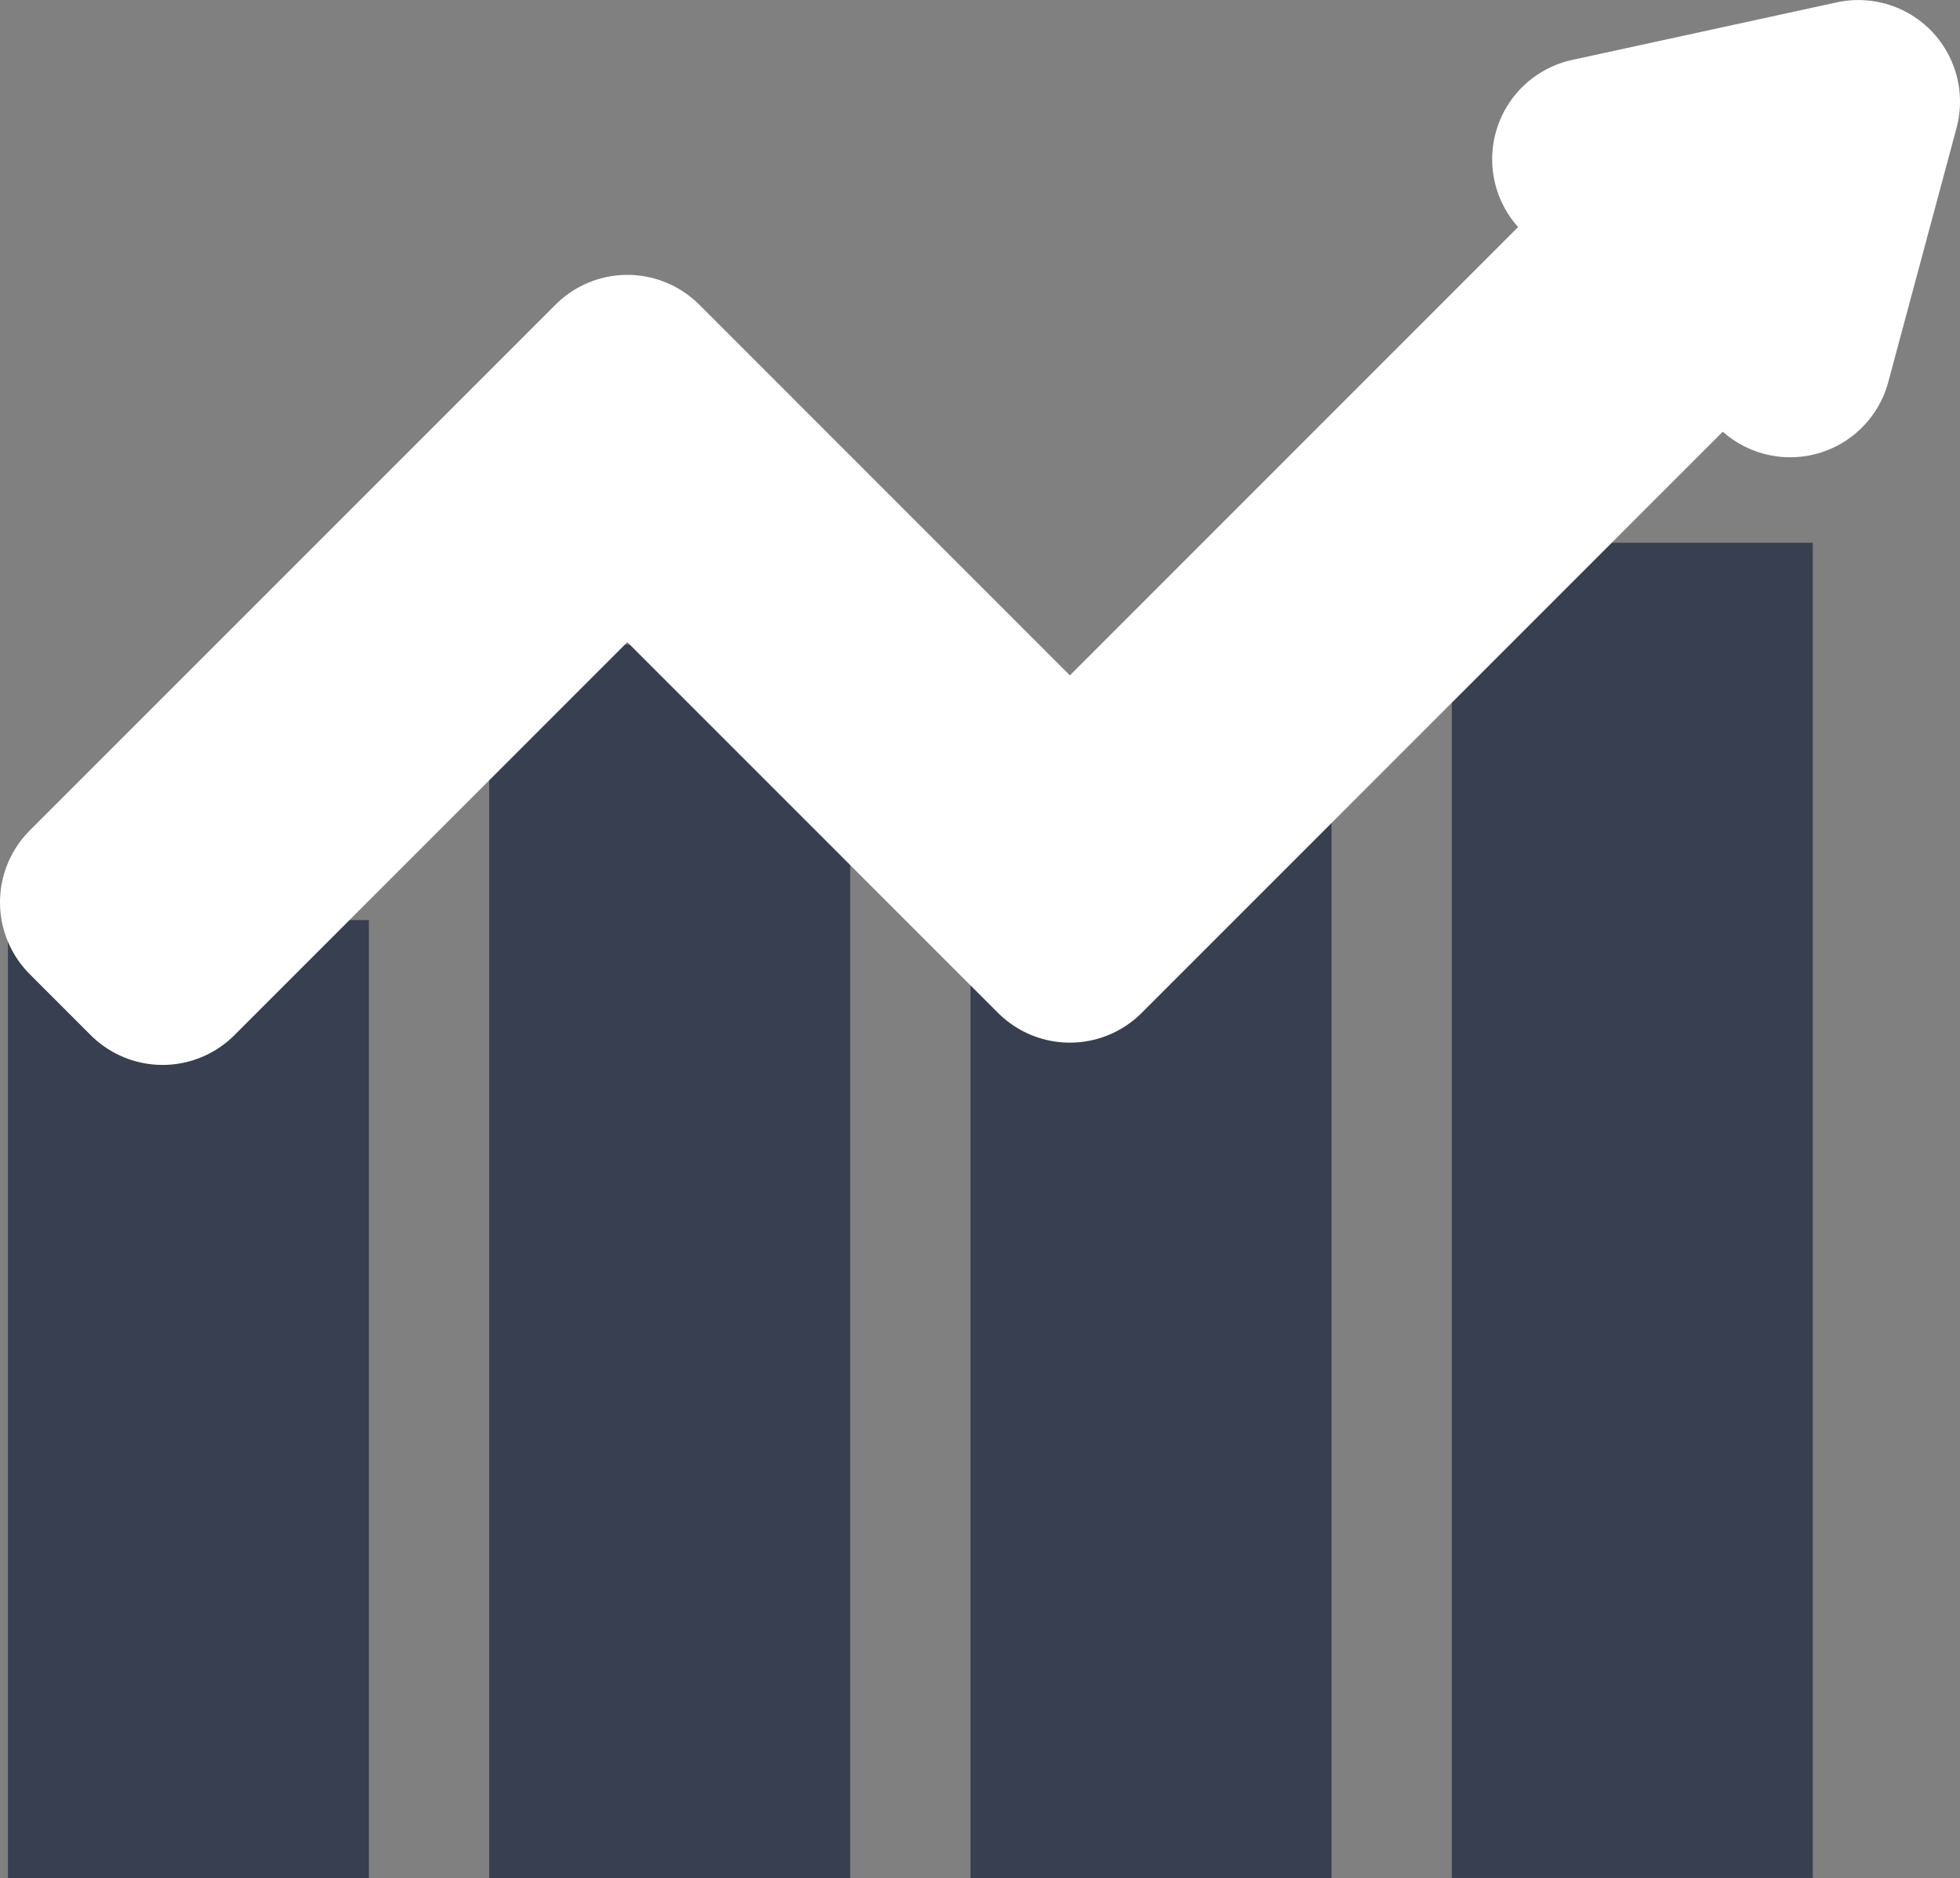 <?xml version="1.0" encoding="UTF-8" standalone="no"?>
<svg
   xmlns:dc="http://purl.org/dc/elements/1.1/"
   xmlns:cc="http://creativecommons.org/ns#"
   xmlns:rdf="http://www.w3.org/1999/02/22-rdf-syntax-ns#"
   xmlns:svg="http://www.w3.org/2000/svg"
   xmlns="http://www.w3.org/2000/svg"
   width="48.226mm"
   height="46.2mm"
   viewBox="0 0 48.226 46.2"
   version="1.1"
   id="svg849">
  <rect x="0" y="0" width="48.226" height="46.2" fill="#808080" stroke="none"/>
  <defs
     id="defs843">
    <marker
       style="overflow:visible"
       id="TriangleOutL"
       refX="0"
       refY="0"
       orient="auto">
      <path
         transform="scale(0.8)"
         style="fill:#000000;fill-opacity:1;fill-rule:evenodd;stroke:#000000;stroke-width:1pt;stroke-opacity:1"
         d="M 5.77,0 -2.88,5 V -5 Z"
         id="path1556" />
    </marker>
    <marker
       style="overflow:visible"
       id="Arrow2Lend"
       refX="0"
       refY="0"
       orient="auto">
      <path
         transform="matrix(-1.1,0,0,-1.1,-1.1,0)"
         d="M 8.719,4.034 -2.207,0.016 8.719,-4.002 c -1.745,2.372 -1.735,5.617 -6e-7,8.035 z"
         style="fill:#000000;fill-opacity:1;fill-rule:evenodd;stroke:#000000;stroke-width:0.625;stroke-linejoin:round;stroke-opacity:1"
         id="path1435" />
    </marker>
    <marker
       style="overflow:visible"
       id="Arrow1Lend"
       refX="0"
       refY="0"
       orient="auto">
      <path
         transform="matrix(-0.8,0,0,-0.8,-10,0)"
         style="fill:#000000;fill-opacity:1;fill-rule:evenodd;stroke:#000000;stroke-width:1pt;stroke-opacity:1"
         d="M 0,0 5,-5 -12.5,0 5,5 Z"
         id="path1417" />
    </marker>
    <marker
       style="overflow:visible"
       id="Arrow1Lstart"
       refX="0"
       refY="0"
       orient="auto">
      <path
         transform="matrix(0.8,0,0,0.8,10,0)"
         style="fill-rule:evenodd;stroke:#000000;stroke-width:1pt"
         d="M 0,0 5,-5 -12.5,0 5,5 Z"
         id="path1414" />
    </marker>
  </defs>
  <g
     transform="translate(-57.056,-73.961)"
     id="layer1">
    <path
       d="m 57.251,96.595 h 8.882 v 23.566 h -8.882 z"
       style="opacity:1;fill:#383f51;fill-opacity:1;stroke:none;stroke-width:0.1;stroke-linecap:round;stroke-linejoin:round;stroke-miterlimit:0;stroke-dasharray:none;stroke-opacity:1"
       id="rect1412" />
    <path
       id="rect1412-2"
       style="opacity:1;fill:#383f51;fill-opacity:1;stroke:none;stroke-width:1.756;stroke-linecap:round;stroke-linejoin:round;stroke-miterlimit:0;stroke-dasharray:none;stroke-opacity:1"
       d="m 92.778,87.314 h 8.882 v 32.846 h -8.882 z" />
    <path
       id="path1710"
       d="m 69.093,89.817 h 8.882 v 9.3e-5 c 0,0.039 0,30.344 0,30.344 h -8.882 v -9.2e-4 c 0,-0.039 0,-30.343 0,-30.343"
       style="fill:#383f51;fill-opacity:1;stroke:none;stroke-width:1.688;stroke-linecap:round;stroke-linejoin:round;stroke-miterlimit:0;stroke-dasharray:none;stroke-opacity:1" />
    <path
       id="path1712"
       d="m 80.936,93.571 h 8.882 v 1.62e-4 c 0,0.069 0,26.59 0,26.59 h -8.882 v -8.1e-4 c 0,-0.069 0,-26.589 0,-26.589"
       style="fill:#383f51;fill-opacity:1;stroke:none;stroke-width:1.58;stroke-linecap:round;stroke-linejoin:round;stroke-miterlimit:0;stroke-dasharray:none;stroke-opacity:1" />
    <path
       id="path1834"
       d="m 59.556,96.159 1.5,1.5 11.436,-11.436 9.364,9.364 1.524,1.524 16.327,-16.327 1.396,1.926 1.679,-6.248 -6.511,1.416 1.943,1.4 -14.833,14.833 -10.888,-10.888 -1.5,1.5 z"
       style="fill:#2196f3;fill-opacity:1;stroke:#ffffff;stroke-width:5;stroke-linecap:round;stroke-linejoin:round;stroke-miterlimit:4;stroke-dasharray:none;stroke-opacity:1;paint-order:stroke fill markers" />
  </g>
</svg>
